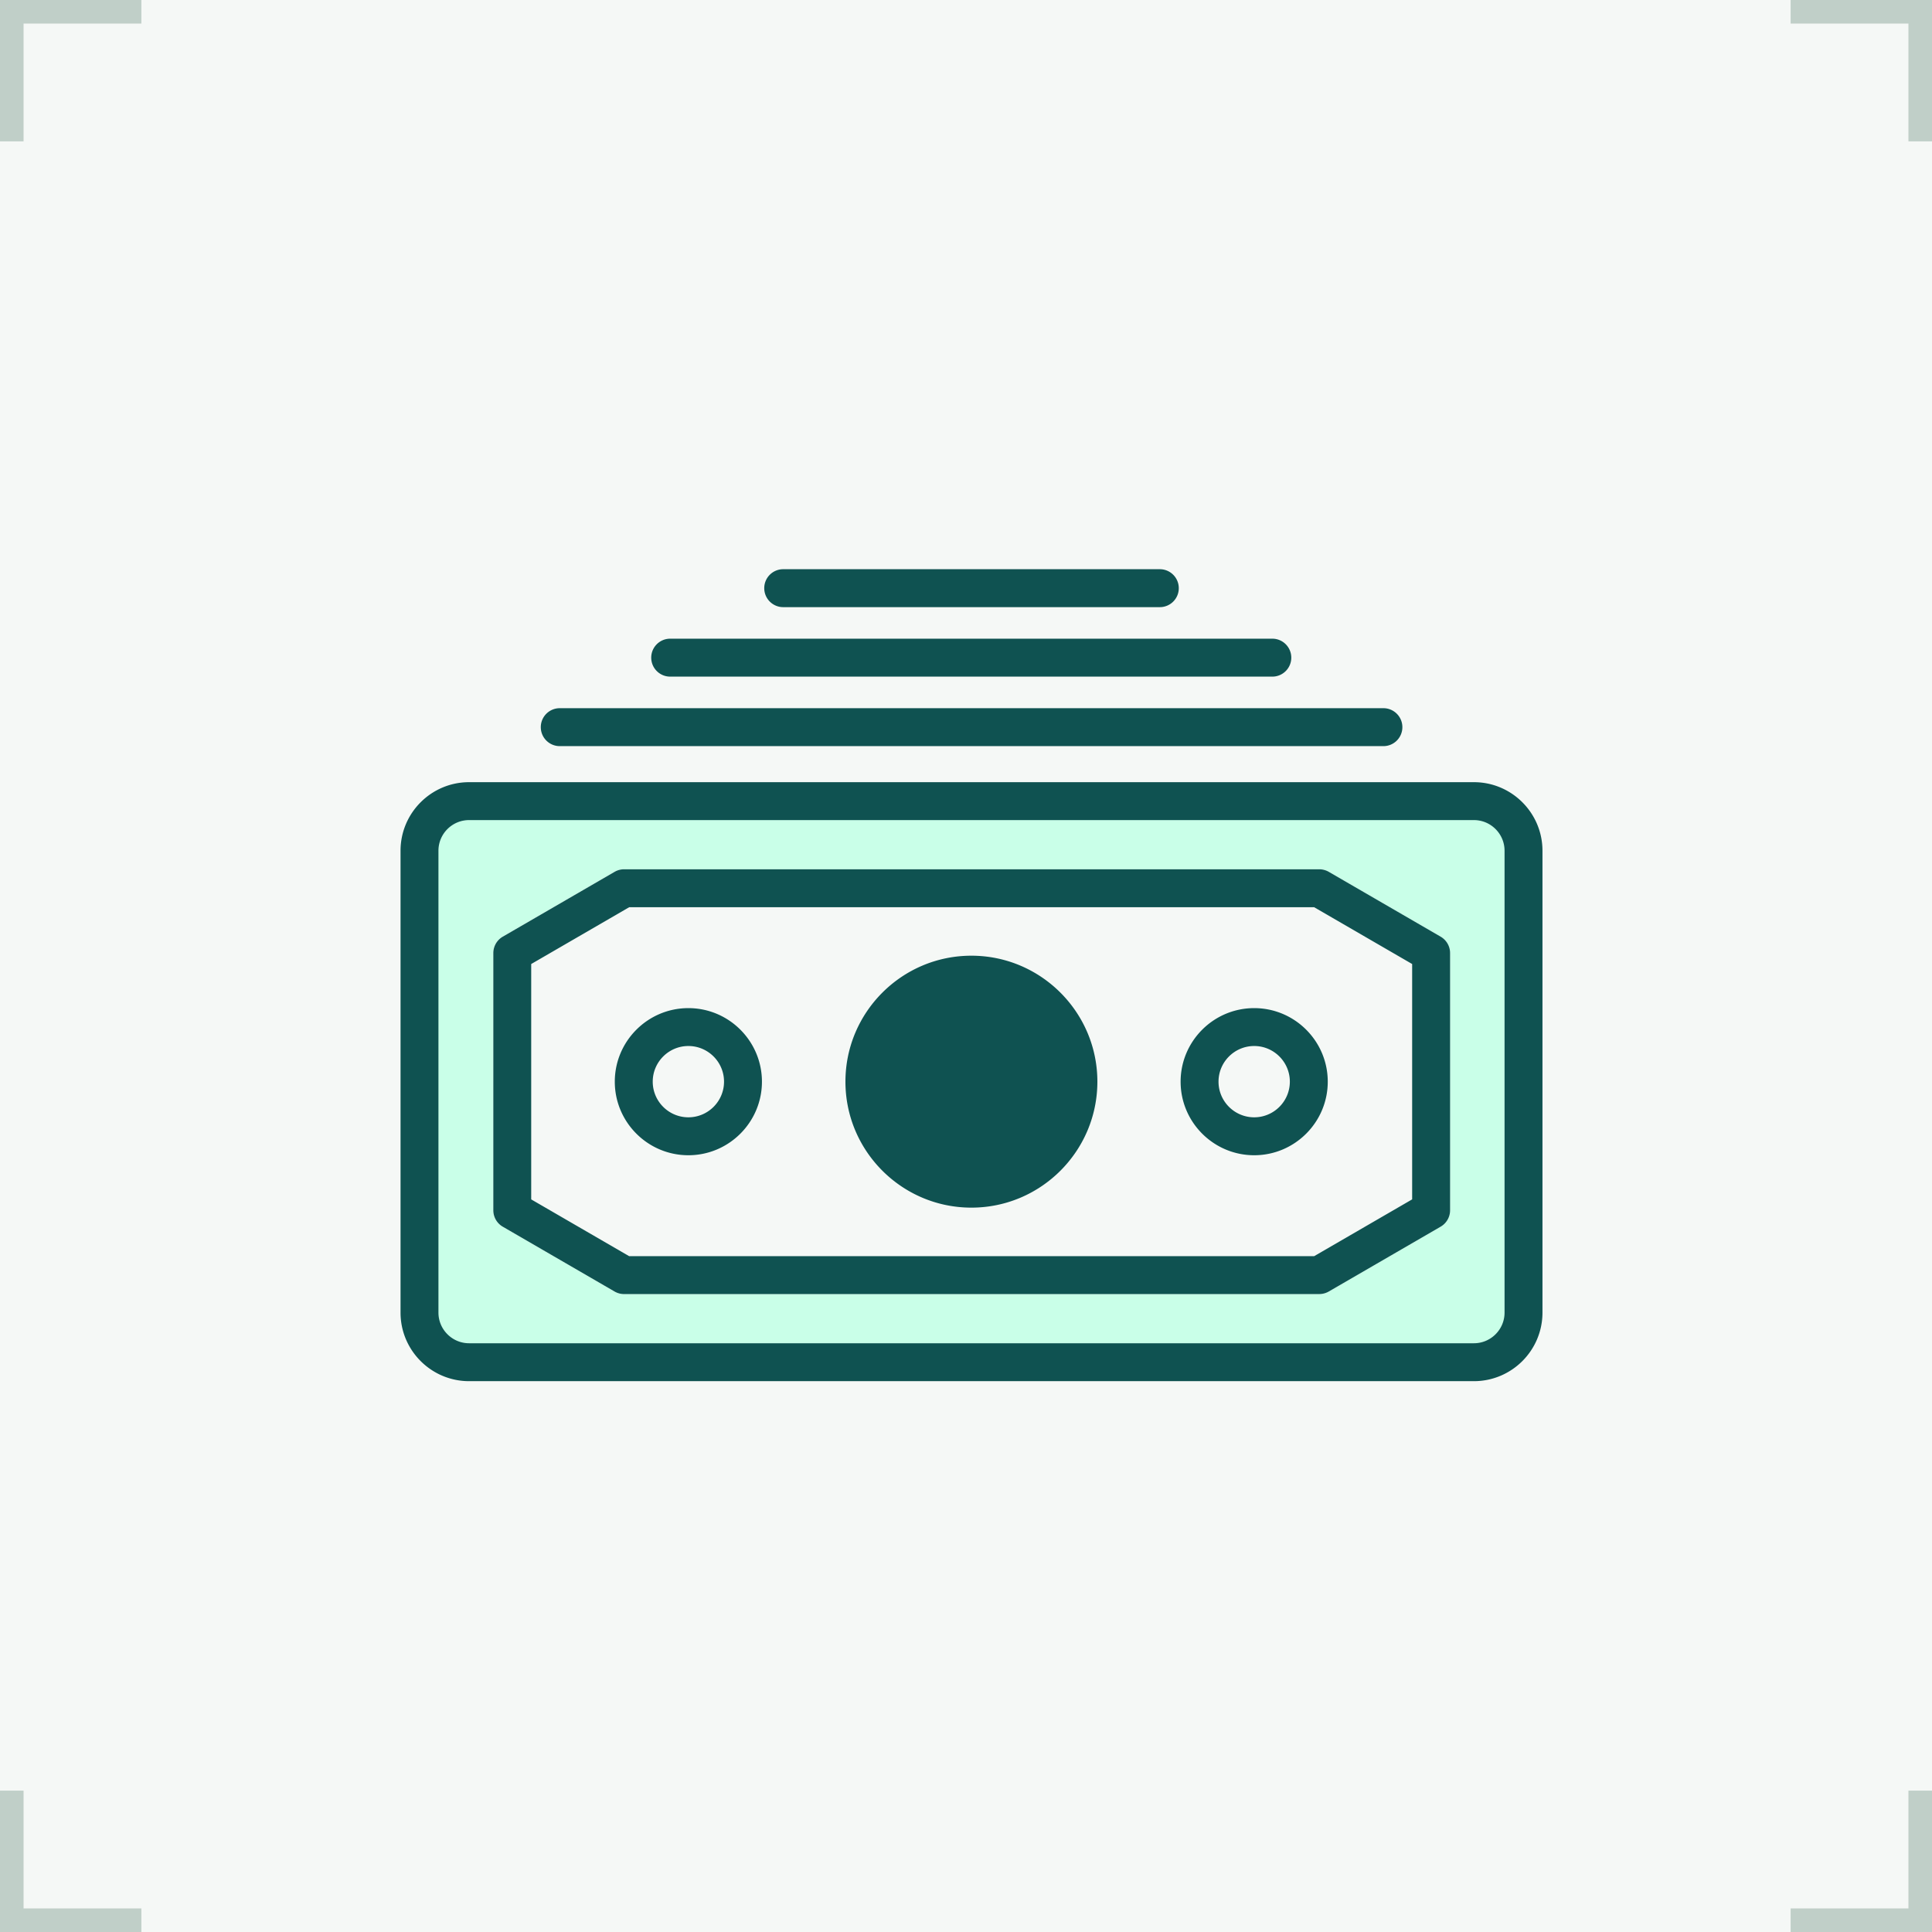 <svg xmlns="http://www.w3.org/2000/svg" width="82" height="82" fill="none"><path fill="#f5f8f6" d="M0 0h82v82H0z"/><g fill="#c0cfc8"><path d="M82 1h-6V0h6zm0 80h-6v1h6zM0 1h6V0H0zm0 80h6v1H0z"/><path d="M82 0v6h-1V0zm0 82v-6h-1v6zM0 0v6h1V0zm0 82v-6h1v6z"/></g><path d="M45.279 46.654c.369-2.274-1.175-4.417-3.45-4.786s-4.417 1.175-4.786 3.45 1.175 4.417 3.45 4.786 4.417-1.175 4.786-3.45z" fill="#0f5251"/><path d="M62.145 34.186H20.176a2.44 2.44 0 0 0-2.442 2.442v18.727a2.44 2.44 0 0 0 2.442 2.442h41.968a2.44 2.44 0 0 0 2.442-2.442V36.627a2.44 2.44 0 0 0-2.442-2.442zm-.603 17.182c0 .287-.153.552-.401.696l-4.748 2.752a.8.8 0 0 1-.403.108H26.485c-.142 0-.281-.038-.403-.108l-4.747-2.752c-.248-.144-.401-.409-.401-.696V40.451c0-.287.153-.552.401-.696l4.747-2.752a.8.8 0 0 1 .403-.108h29.504c.142 0 .281.038.403.108l4.748 2.752c.248.144.401.409.401.696v10.917z" fill="#c9ffe8"/><path d="M62.557 58.621H19.91c-1.605 0-2.91-1.305-2.91-2.91V36.108c0-1.605 1.305-2.91 2.91-2.91h42.647c1.605 0 2.91 1.305 2.91 2.91v19.603c0 1.605-1.305 2.91-2.91 2.91zM19.91 34.807c-.717 0-1.301.583-1.301 1.301v19.603c0 .717.584 1.301 1.301 1.301h42.647c.717 0 1.301-.584 1.301-1.301V36.108c0-.717-.584-1.301-1.301-1.301H19.91zm21.319 16.449c-2.948 0-5.346-2.398-5.346-5.347s2.398-5.346 5.346-5.346 5.347 2.399 5.347 5.346-2.398 5.347-5.347 5.347zm0-9.083a3.74 3.74 0 0 0-3.737 3.737 3.74 3.74 0 0 0 3.737 3.737 3.74 3.74 0 0 0 3.737-3.737 3.74 3.74 0 0 0-3.737-3.737zm12.003 6.859c-1.722 0-3.123-1.401-3.123-3.122s1.401-3.122 3.123-3.122 3.122 1.401 3.122 3.122-1.401 3.122-3.122 3.122zm0-4.636c-.835 0-1.514.679-1.514 1.513s.679 1.513 1.514 1.513 1.513-.679 1.513-1.513-.679-1.513-1.513-1.513zm-24.015 4.636c-1.722 0-3.123-1.401-3.123-3.122s1.401-3.122 3.123-3.122 3.122 1.401 3.122 3.122-1.401 3.122-3.122 3.122zm0-4.636c-.834 0-1.513.679-1.513 1.513s.679 1.513 1.513 1.513 1.513-.679 1.513-1.513-.679-1.513-1.513-1.513zm26.776 10.529H26.489a.81.81 0 0 1-.403-.108l-4.747-2.752c-.248-.144-.401-.409-.401-.696V40.451c0-.287.153-.552.401-.696l4.747-2.752a.8.8 0 0 1 .403-.108h29.504a.81.81 0 0 1 .404.108l4.748 2.752c.248.144.401.409.401.696v10.917c0 .287-.153.552-.401.696l-4.748 2.752c-.123.071-.261.108-.404.108zm-29.288-1.609h29.071l4.16-2.411v-9.989l-4.16-2.411H26.705l-4.159 2.411v9.99l4.159 2.411zm32.011-21.648H23.758c-.444 0-.805-.36-.805-.805s.36-.805.805-.805h34.958c.444 0 .805.36.805.805s-.36.805-.805.805zm-4.715-2.95H28.445c-.444 0-.805-.36-.805-.805s.36-.805.805-.805h25.556c.445 0 .805.36.805.805s-.36.805-.805.805zm-4.775-2.949H33.242c-.444 0-.805-.36-.805-.805s.36-.805.805-.805h15.984c.444 0 .805.36.805.805s-.36.805-.805.805z" fill="#0f5251"/></svg>